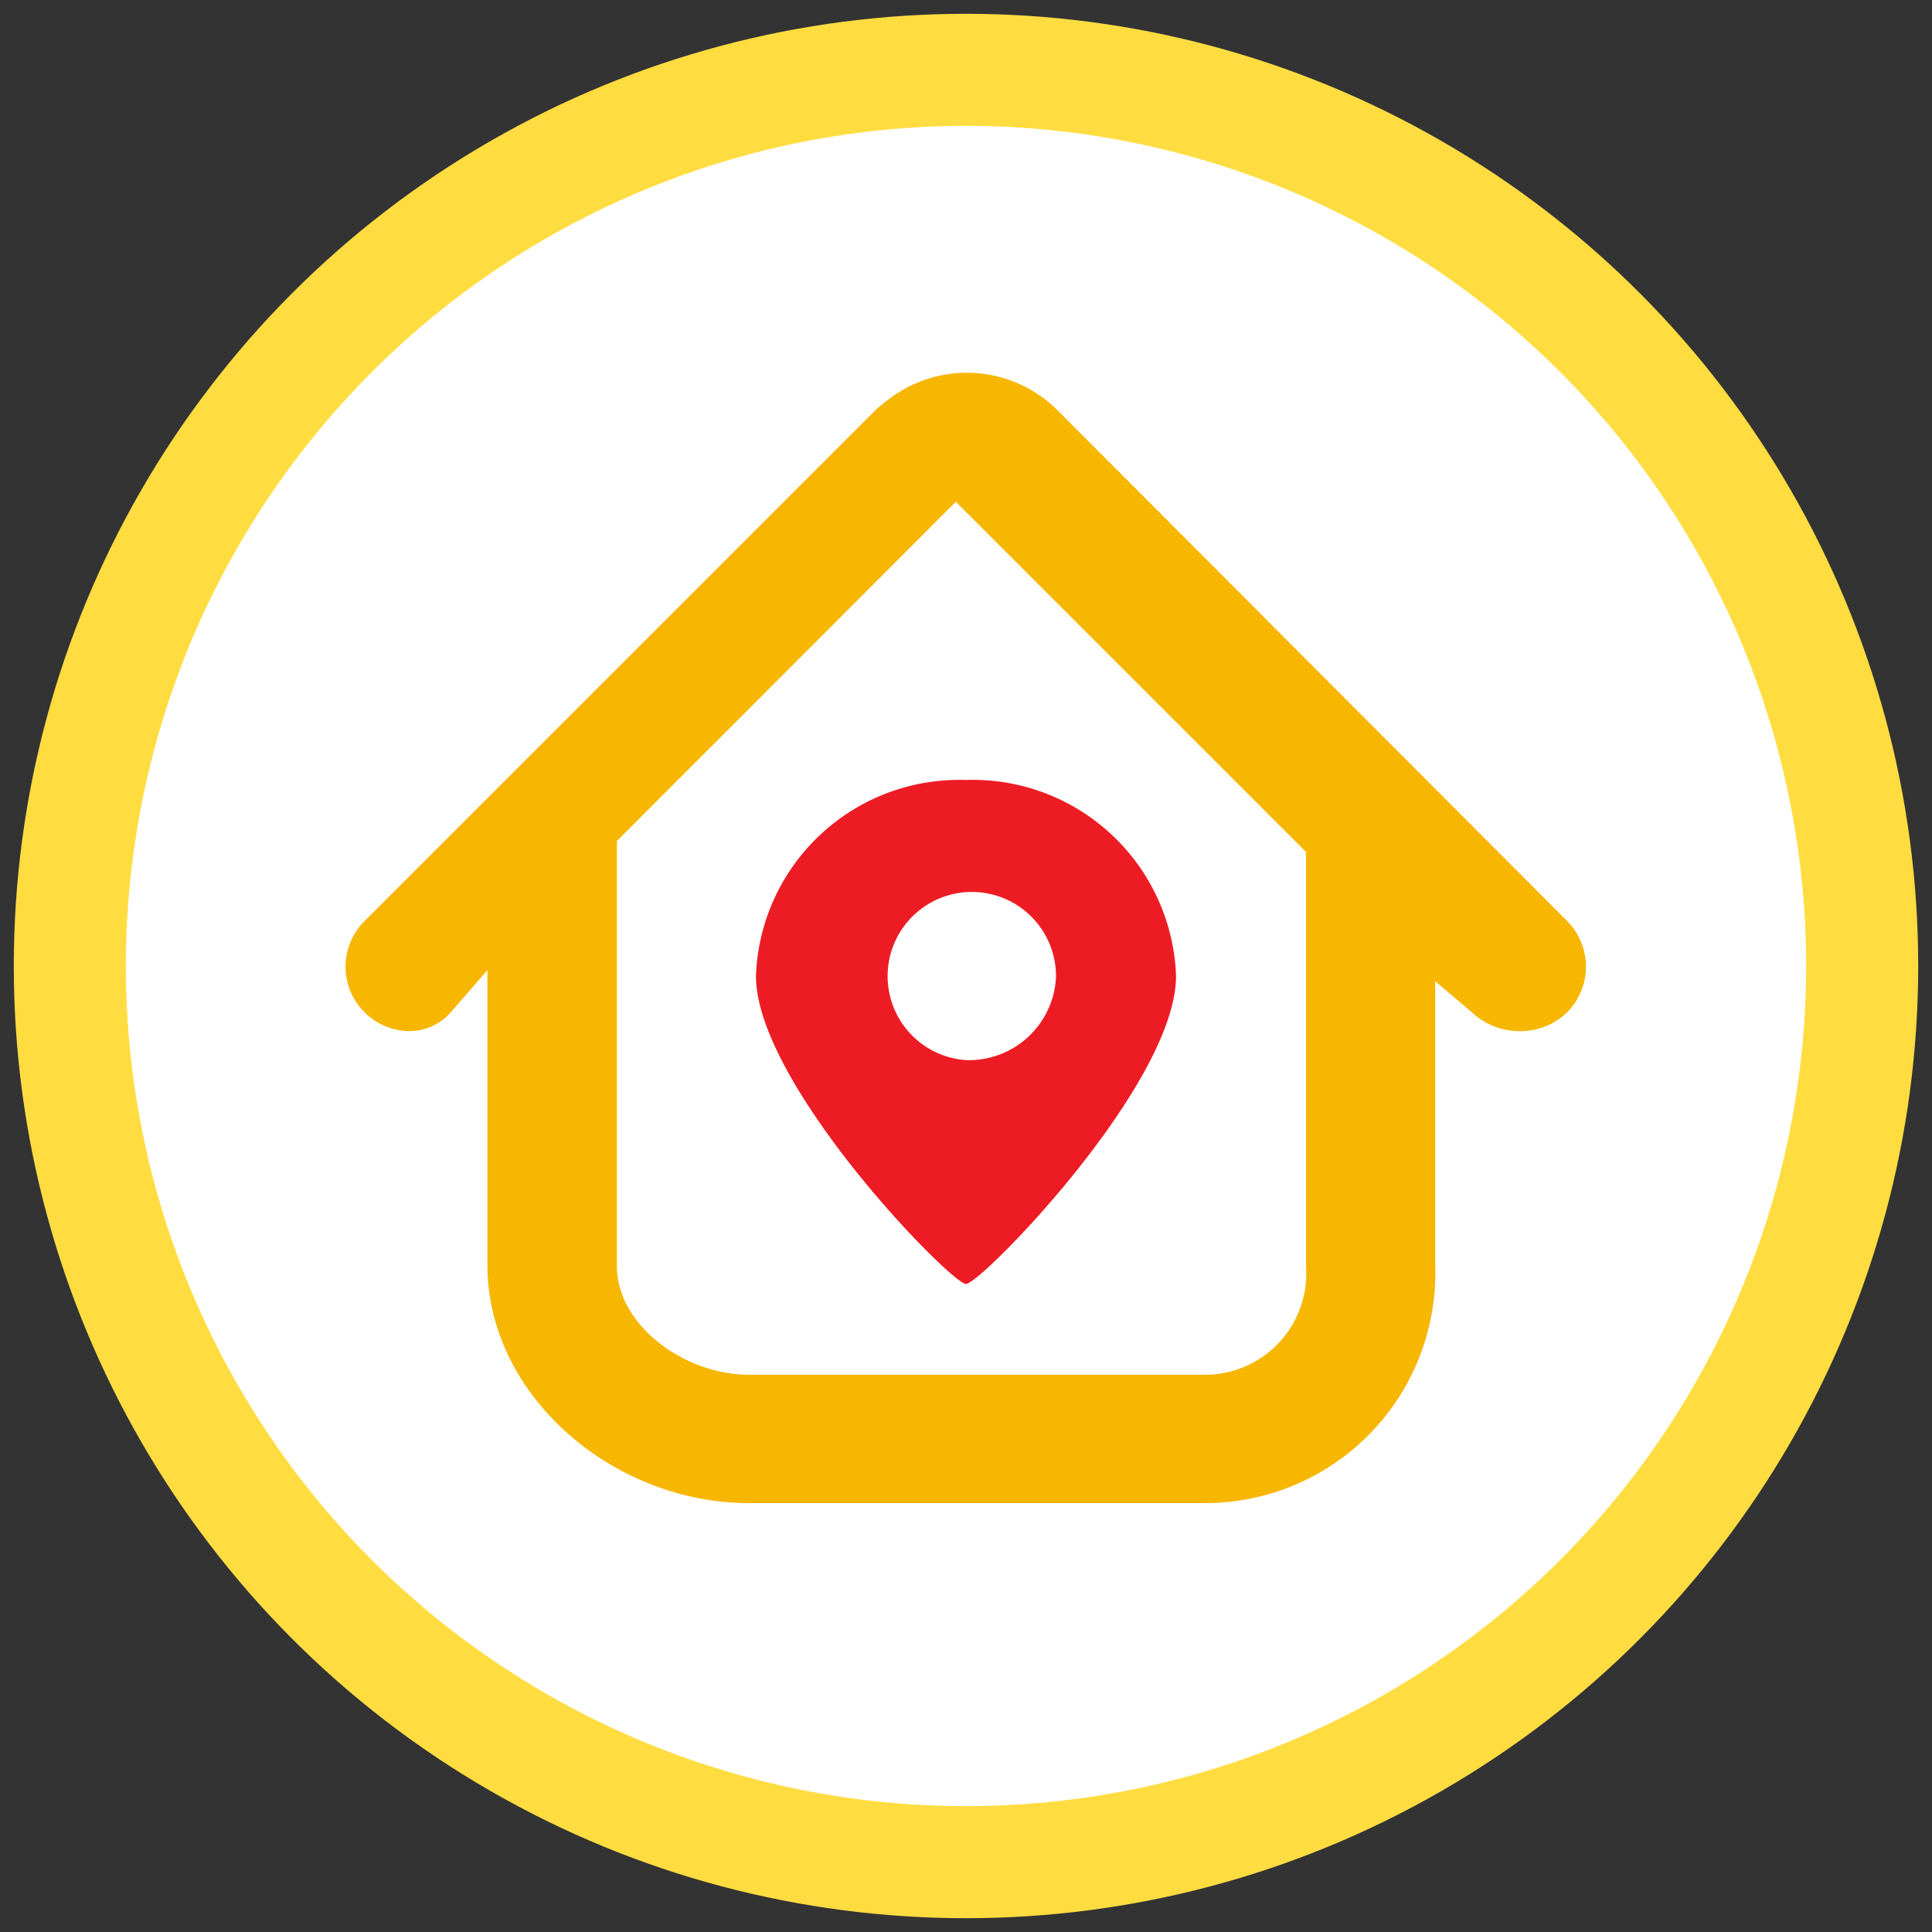 <svg id="Layer_1" data-name="Layer 1" xmlns="http://www.w3.org/2000/svg" viewBox="0 0 70 70"><rect x="0" y="0" width="70" height="70" fill="#333333" stroke="none"/><defs><style>.icon_generic_02_1{fill:#ffdd41;}.icon_generic_02_2{fill:#fff;}.icon_generic_02_3{fill:#f7b600;}.icon_generic_02_4{fill:#ed1c24;}</style></defs><title>icon_generic_02</title><circle class="icon_generic_02_1" cx="35" cy="35" r="34.5"/><circle class="icon_generic_02_2" cx="35" cy="35" r="30.44"/><path class="icon_generic_02_3" d="M38.32,14.87a4.65,4.65,0,0,0-6.25-.3,3.37,3.37,0,0,0-.36.3l-18.5,18.5a2.33,2.33,0,0,0,0,3.31,2.69,2.69,0,0,0,.37.3,2.34,2.34,0,0,0,1.28.38,2,2,0,0,0,1.47-.68l1.33-1.53V45.84c0,4.72,4.55,8.62,9.48,8.62H43.63A8.34,8.34,0,0,0,52,45.84V35.55l1.33,1.13a2.52,2.52,0,0,0,1.75.68,2.44,2.44,0,0,0,1.7-.68,2.35,2.35,0,0,0,0-3.31Zm9,31a3.67,3.67,0,0,1-3.69,3.94H27.14c-2.35,0-4.79-1.8-4.79-3.94V30.47L34.63,18.18,47.32,30.87Zm0,0"/><path class="icon_generic_02_4" d="M35,28.26a7.37,7.37,0,0,0-7.61,7.1c0,3.93,7.07,11.16,7.61,11.16s7.61-7.23,7.61-11.16A7.37,7.37,0,0,0,35,28.26Zm0,10.15a3.05,3.05,0,1,1,3.26-3A3.16,3.16,0,0,1,35,38.41Z"/></svg>
